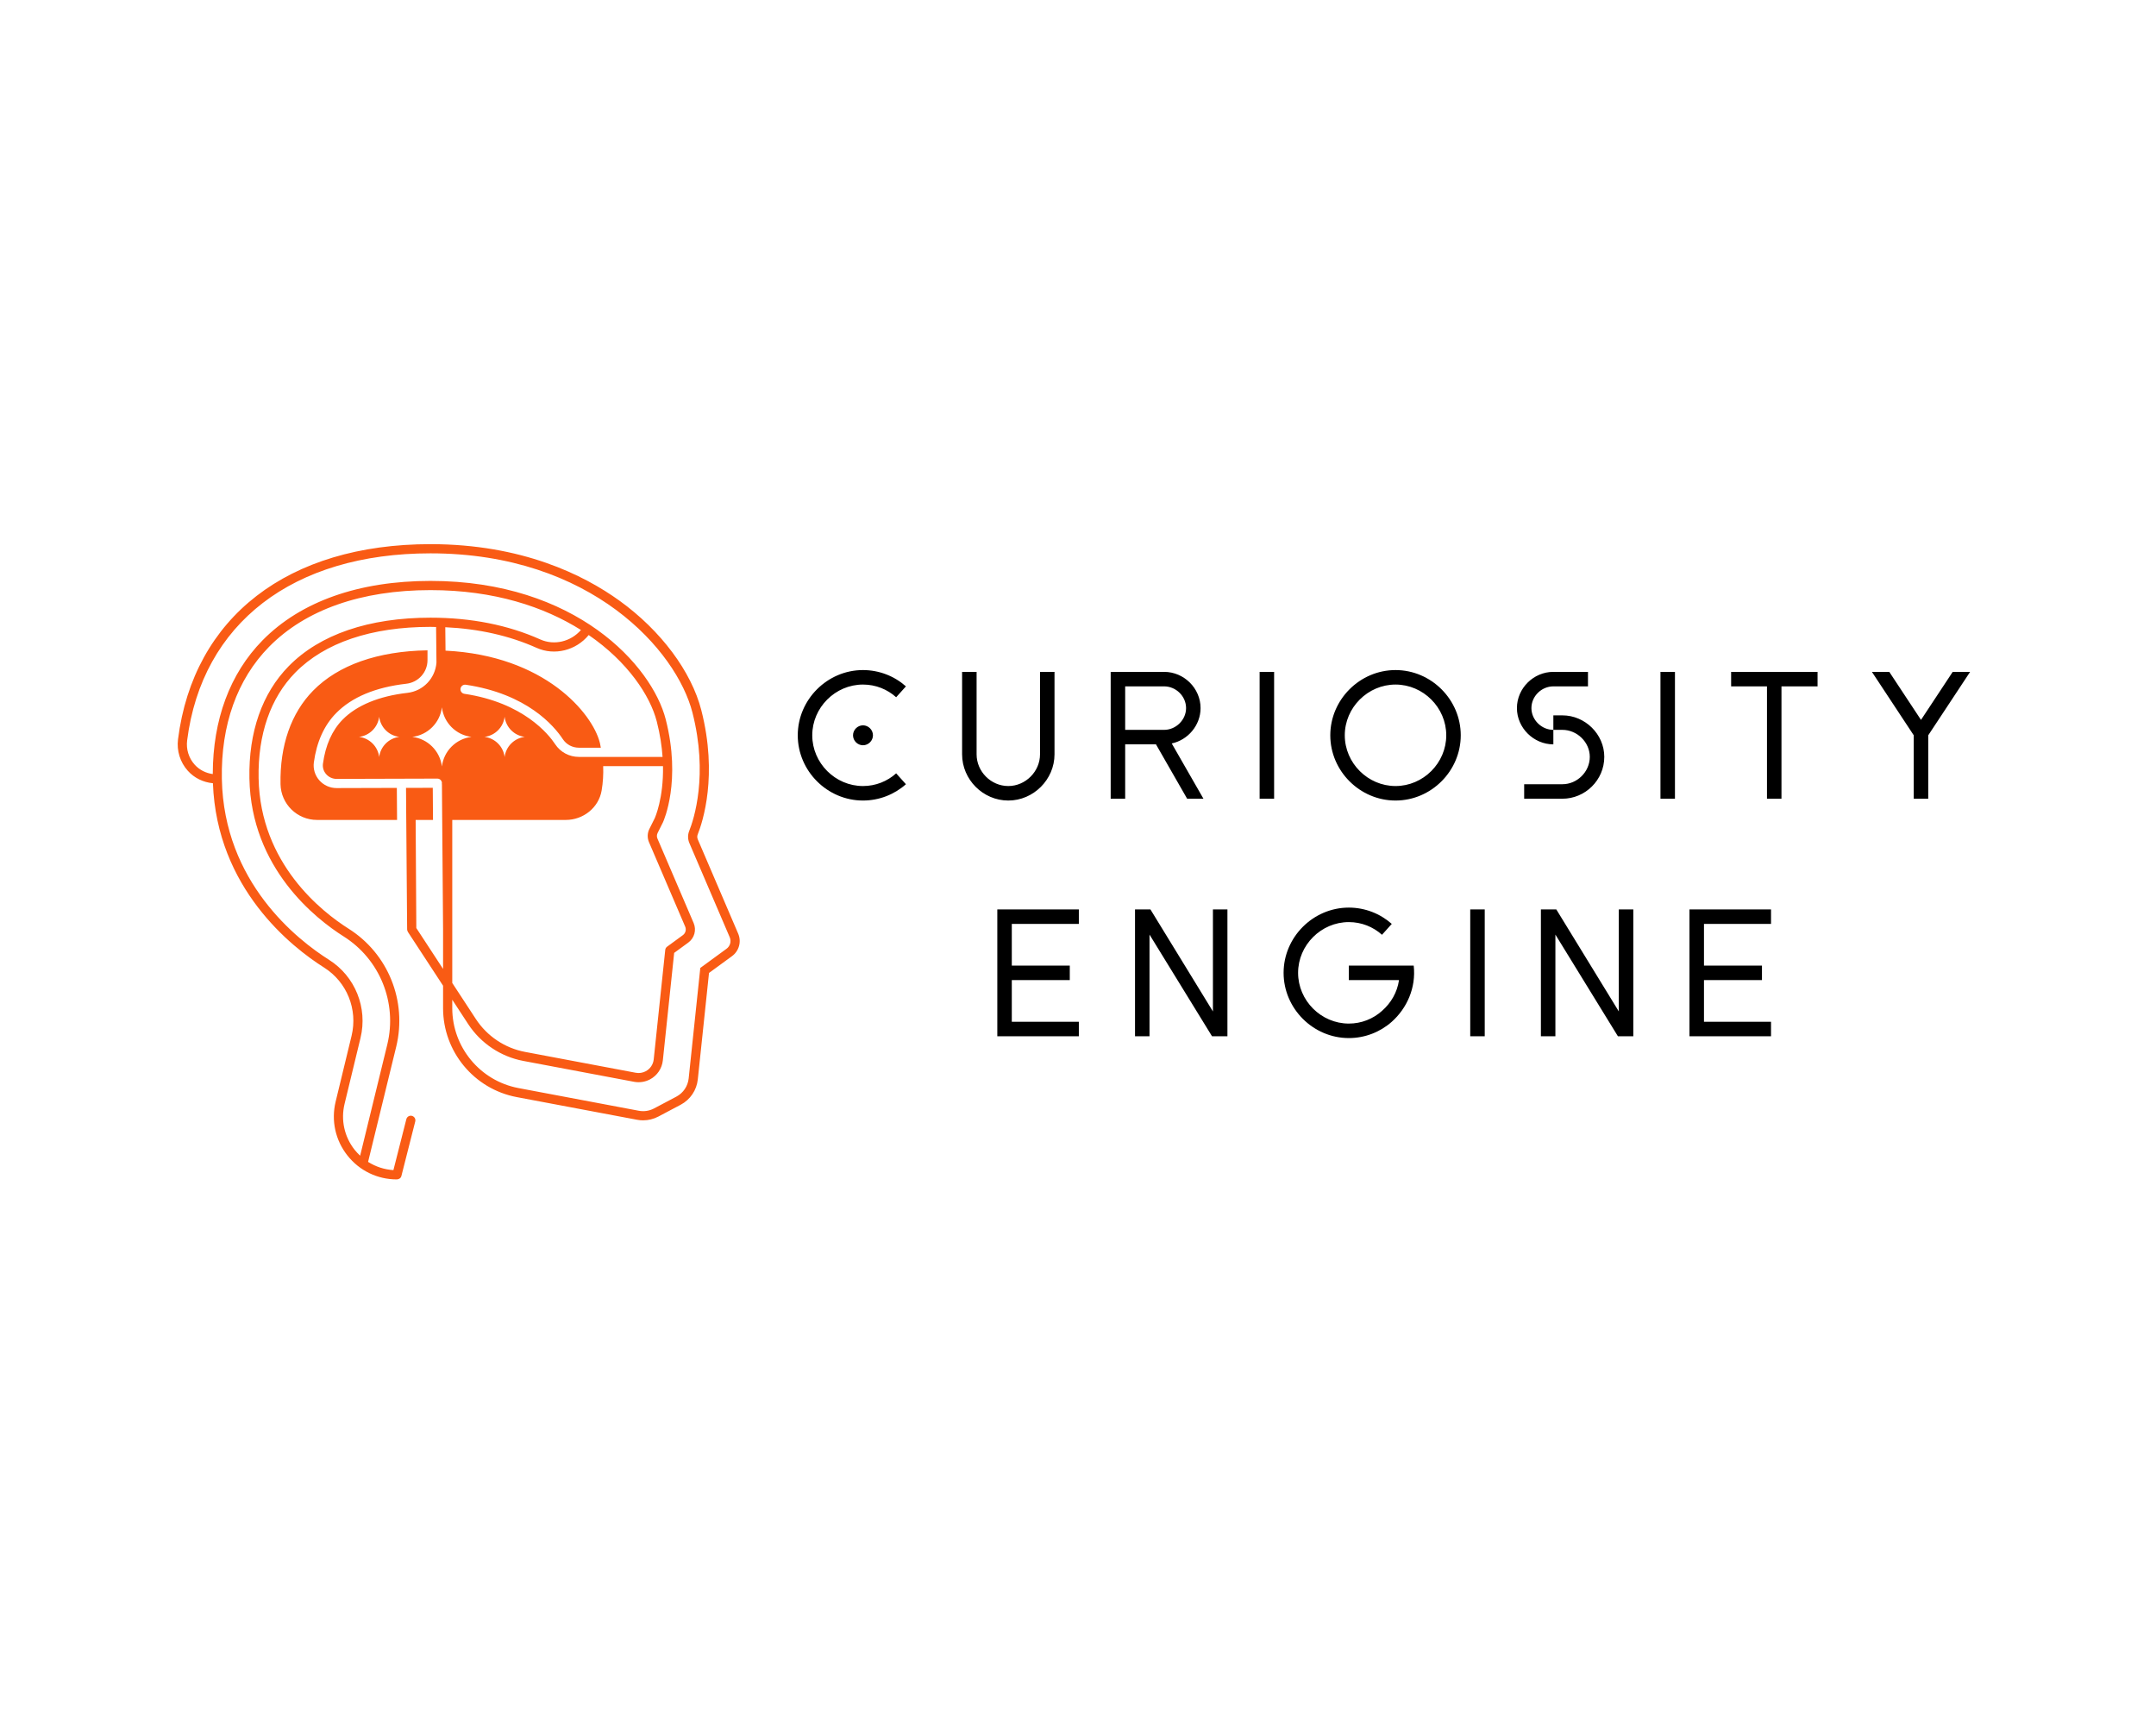 <?xml version="1.0" encoding="UTF-8" standalone="no" ?>
<!DOCTYPE svg PUBLIC "-//W3C//DTD SVG 1.1//EN" "http://www.w3.org/Graphics/SVG/1.1/DTD/svg11.dtd">
<svg xmlns="http://www.w3.org/2000/svg" xmlns:xlink="http://www.w3.org/1999/xlink" version="1.1" width="1280" height="1024" viewBox="0 0 1280 1024" xml:space="preserve">
<desc>Created with Fabric.js 5.3.0</desc>
<defs>
</defs>
<g transform="matrix(1 0 0 1 640 512)" id="background-logo"  >
<rect style="stroke: none; stroke-width: 0; stroke-dasharray: none; stroke-linecap: butt; stroke-dashoffset: 0; stroke-linejoin: miter; stroke-miterlimit: 4; fill: rgb(255,255,255); fill-opacity: 0; fill-rule: nonzero; opacity: 1;"  paint-order="stroke"  x="-640" y="-512" rx="0" ry="0" width="1280" height="1024" />
</g>
<g transform="matrix(1.966 0 0 1.966 272.327 511.573)" id="logo-logo"  >
<g style=""  paint-order="stroke"   >
		<g transform="matrix(1.733 0 0 1.733 0 2.842171e-14)"  >
<path style="stroke: none; stroke-width: 1; stroke-dasharray: none; stroke-linecap: butt; stroke-dashoffset: 0; stroke-linejoin: miter; stroke-miterlimit: 4; fill: rgb(249,91,20); fill-rule: nonzero; opacity: 1;"  paint-order="stroke"  transform=" translate(-187.5, -150)" d="M 236.196 162.51 L 229.164 146.101 C 229.045 145.826 229.039 145.514 229.145 145.247 C 230.027 143.037 232.679 134.943 229.778 123.595 C 228.052 116.845 222.727 109.715 215.53 104.52 C 209.298 100.022 198.522 94.659 182.582 94.659 C 157.74 94.659 141.295 107.367 138.591 128.654 C 138.338 130.653 138.957 132.653 140.294 134.141 C 141.431 135.407 142.984 136.156 144.672 136.314 C 145.355 154.643 158.394 164.862 164.038 168.427 C 168.019 170.941 169.948 175.72 168.833 180.319 L 166.055 191.798 C 165.259 195.093 166.007 198.509 168.107 201.17 C 170.199 203.822 173.335 205.341 176.711 205.341 C 177.118 205.333 177.426 205.1 177.517 204.737 L 179.928 195.243 C 180.037 194.814 179.778 194.379 179.349 194.27 C 178.913 194.156 178.485 194.421 178.377 194.848 L 176.123 203.722 C 174.532 203.623 173.025 203.121 171.71 202.288 L 176.616 182.204 C 178.538 174.264 175.202 166.006 168.312 161.657 C 163.692 158.739 152.914 150.343 152.633 135.445 C 152.49 127.808 154.699 121.444 159.018 117.041 C 164.135 111.828 172.282 109.071 182.582 109.071 C 182.912 109.071 183.233 109.088 183.561 109.093 L 183.565 109.563 L 183.602 113.157 L 183.624 115.301 C 183.419 118.022 181.323 120.254 178.555 120.569 C 173.615 121.132 169.715 122.744 167.275 125.229 C 165.441 127.098 164.288 129.68 163.847 132.9 C 163.756 133.57 163.953 134.222 164.404 134.737 C 164.86 135.258 165.519 135.558 166.212 135.558 C 166.213 135.558 166.215 135.558 166.215 135.558 L 178.352 135.523 L 179.953 135.518 L 183.778 135.507 L 183.78 135.507 C 184.221 135.507 184.579 135.864 184.58 136.305 C 184.581 136.349 184.563 136.386 184.556 136.427 C 184.563 136.467 184.58 136.502 184.58 136.543 L 184.601 139.569 C 184.601 139.571 184.601 139.572 184.601 139.573 L 184.607 140.316 L 184.623 142.709 L 184.626 142.709 L 184.777 161.789 L 184.777 168.668 L 180.114 161.542 L 179.998 142.709 L 183.022 142.709 L 182.983 137.111 L 179.963 137.12 L 178.362 137.124 L 178.321 137.124 L 178.338 139.569 C 178.338 139.571 178.338 139.572 178.338 139.573 L 178.343 140.316 L 178.36 142.709 L 178.362 142.709 L 178.514 161.789 C 178.515 161.933 178.565 162.061 178.632 162.177 C 178.64 162.191 178.637 162.208 178.646 162.221 L 184.777 171.591 L 184.777 175.515 C 184.777 183.059 190.154 189.567 197.563 190.991 L 218.586 194.951 C 218.932 195.017 219.282 195.049 219.632 195.049 C 220.555 195.049 221.473 194.824 222.292 194.39 L 226.178 192.334 C 227.852 191.446 228.968 189.793 229.165 187.911 L 231.117 169.37 L 235.116 166.448 C 236.357 165.541 236.802 163.921 236.196 162.51 z M 173.643 131.748 C 173.418 129.912 171.971 128.465 170.135 128.24 C 171.971 128.015 173.418 126.568 173.643 124.732 C 173.868 126.568 175.315 128.015 177.151 128.24 C 175.315 128.465 173.868 129.912 173.643 131.748 z M 182.582 107.47 C 171.843 107.47 163.3 110.392 157.876 115.92 C 153.247 120.636 150.88 127.398 151.031 135.474 C 151.329 151.152 162.618 159.955 167.458 163.011 C 173.765 166.993 176.821 174.555 175.06 181.826 L 170.326 201.209 C 169.985 200.889 169.658 200.552 169.363 200.178 C 167.571 197.906 166.931 194.988 167.613 192.175 L 170.39 180.696 C 171.665 175.429 169.457 169.954 164.892 167.072 C 159.393 163.6 146.568 153.577 146.229 135.566 C 146.052 126.17 148.894 118.213 154.445 112.555 C 160.794 106.085 170.523 102.666 182.582 102.666 C 193.731 102.666 202.412 105.598 208.803 109.614 C 207.04 111.643 204.158 112.355 201.722 111.264 C 196.106 108.746 189.666 107.47 182.582 107.47 z M 220.658 146.585 L 226.965 161.298 C 227.193 161.831 227.026 162.443 226.558 162.786 L 223.814 164.792 C 223.631 164.925 223.514 165.129 223.49 165.355 L 221.481 184.436 C 221.388 185.315 220.866 186.086 220.086 186.498 C 219.559 186.777 218.944 186.87 218.358 186.76 L 199.047 183.123 C 195.56 182.466 192.447 180.386 190.503 177.417 L 186.379 171.115 L 186.379 161.776 L 186.379 142.709 L 206.166 142.709 C 209.201 142.709 211.899 140.579 212.406 137.586 C 212.643 136.183 212.732 134.759 212.675 133.337 L 223.099 133.337 C 223.204 138.924 221.731 142.251 221.651 142.425 L 220.727 144.274 C 220.364 144.998 220.339 145.84 220.658 146.585 z M 191.993 128.24 C 193.83 128.015 195.276 126.568 195.501 124.732 C 195.726 126.568 197.173 128.015 199.01 128.24 C 197.173 128.465 195.726 129.912 195.501 131.748 C 195.276 129.912 193.83 128.465 191.993 128.24 z M 212.541 131.735 C 212.54 131.733 212.54 131.73 212.54 131.727 L 208.445 131.727 C 206.767 131.727 205.22 130.899 204.307 129.513 C 203.206 127.842 198.808 122.269 188.49 120.735 C 188.052 120.67 187.75 120.263 187.816 119.825 C 187.88 119.388 188.301 119.089 188.725 119.151 C 199.401 120.738 204.114 126.31 205.644 128.632 C 206.26 129.568 207.308 130.126 208.445 130.126 L 212.265 130.126 C 212.214 129.88 212.184 129.632 212.124 129.387 C 212.107 129.321 212.091 129.255 212.074 129.188 C 210.79 124.172 202.548 114.067 185.204 113.214 L 185.162 109.132 C 191.005 109.404 196.346 110.608 201.068 112.724 C 204.201 114.132 207.949 113.18 210.154 110.493 C 216.952 115.167 220.863 121.048 222.022 125.579 C 222.597 127.828 222.895 129.88 223.025 131.735 L 212.541 131.735 z M 184.572 133.393 C 184.242 130.696 182.117 128.571 179.419 128.24 C 182.117 127.91 184.242 125.784 184.572 123.087 C 184.903 125.784 187.028 127.91 189.725 128.24 C 187.028 128.571 184.903 130.696 184.572 133.393 z M 234.171 165.155 L 229.6 168.496 L 227.573 187.744 C 227.431 189.095 226.63 190.282 225.429 190.919 L 221.543 192.974 C 220.732 193.406 219.787 193.55 218.883 193.378 L 197.864 189.417 C 191.208 188.139 186.379 182.292 186.379 175.515 L 186.379 174.038 L 189.164 178.295 C 191.342 181.625 194.838 183.959 198.75 184.696 L 218.061 188.334 C 219.007 188.512 219.989 188.362 220.836 187.914 C 222.087 187.251 222.924 186.014 223.073 184.603 L 225.045 165.875 L 227.503 164.078 C 228.577 163.293 228.961 161.891 228.438 160.668 L 222.131 145.955 C 221.998 145.645 222.008 145.293 222.159 144.991 L 223.095 143.118 C 223.228 142.828 226.318 135.917 223.573 125.182 C 221.188 115.858 207.95 101.064 182.582 101.064 C 170.084 101.064 159.959 104.65 153.304 111.433 C 147.621 117.224 144.654 125.268 144.647 134.715 C 143.442 134.558 142.311 133.991 141.486 133.071 C 140.46 131.93 139.984 130.393 140.18 128.856 C 142.771 108.446 158.622 96.26 182.582 96.26 C 210.67 96.26 225.486 113.27 228.227 123.993 C 231.009 134.871 228.495 142.557 227.656 144.654 C 227.395 145.312 227.408 146.07 227.691 146.732 L 234.723 163.141 C 235.033 163.863 234.806 164.691 234.171 165.155 z M 166.133 124.108 C 168.872 121.318 172.989 119.592 178.374 118.979 C 180.477 118.738 182.063 116.974 182.063 114.875 L 182.063 113.158 C 173.412 113.301 166.523 115.709 162.134 120.182 C 158.29 124.098 156.326 129.735 156.452 136.482 C 156.524 139.942 159.349 142.709 162.809 142.709 L 176.759 142.709 L 176.72 137.129 L 166.218 137.159 C 166.216 137.159 166.215 137.159 166.213 137.159 C 165.057 137.159 163.96 136.66 163.198 135.791 C 162.451 134.935 162.108 133.802 162.261 132.684 C 162.749 129.113 164.052 126.228 166.133 124.108 z" stroke-linecap="round" />
</g>
</g>
</g>
<g transform="matrix(1.921 0 0 1.921 821.632 506.993)" id="text-logo"  >
<g style=""  paint-order="stroke"   >
		<g transform="matrix(1 0 0 1 -5.684342e-14 -36.702)" id="text-logo-path-0"  >
<path style="stroke: none; stroke-width: 0; stroke-dasharray: none; stroke-linecap: butt; stroke-dashoffset: 0; stroke-linejoin: miter; stroke-miterlimit: 4; fill: rgb(0,0,0); fill-rule: nonzero; opacity: 1;"  paint-order="stroke"  transform=" translate(-184.24, 19.6)" d="M 23.24 -16.52 C 24.92 -16.52 26.32 -17.92 26.32 -19.6 C 26.32 -21.28 24.92 -22.68 23.24 -22.68 C 21.56 -22.68 20.16 -21.28 20.16 -19.6 C 20.16 -17.92 21.56 -16.52 23.24 -16.52 Z M 33.49 -31.36 L 36.51 -34.72 C 32.98 -37.86 28.28 -39.76 23.24 -39.76 C 12.21 -39.76 3.08 -30.63 3.08 -19.6 C 3.08 -8.57 12.21 0.56 23.24 0.56 C 28.28 0.56 32.98 -1.34 36.51 -4.48 L 33.49 -7.84 C 30.74 -5.38 27.16 -3.92 23.24 -3.92 C 14.67 -3.92 7.56 -11.03 7.56 -19.6 C 7.56 -28.17 14.67 -35.28 23.24 -35.28 C 27.16 -35.28 30.74 -33.82 33.49 -31.36 Z M 77.95 -13.72 C 77.95 -8.4 73.47 -3.92 68.15 -3.92 C 62.78 -3.92 58.35 -8.4 58.35 -13.72 L 58.35 -39.2 L 53.87 -39.2 L 53.87 -13.72 C 53.87 -5.94 60.31 0.56 68.15 0.56 C 75.94 0.56 82.43 -5.94 82.43 -13.72 L 82.43 -39.2 L 77.95 -39.2 Z M 123.42 0 L 128.46 0 L 118.66 -17.08 C 123.65 -18.14 127.57 -22.68 127.57 -28 C 127.57 -34.16 122.42 -39.2 116.31 -39.2 L 99.79 -39.2 L 99.79 0 L 104.27 0 L 104.27 -16.8 L 113.79 -16.8 Z M 104.27 -34.72 L 116.31 -34.72 C 119.95 -34.72 123.09 -31.7 123.09 -28 C 123.09 -24.36 119.95 -21.28 116.31 -21.28 L 104.27 -21.28 Z M 145.82 0 L 150.3 0 L 150.3 -39.2 L 145.82 -39.2 Z M 187.82 -3.92 C 179.26 -3.92 172.14 -11.03 172.14 -19.6 C 172.14 -28.17 179.26 -35.28 187.82 -35.28 C 196.39 -35.28 203.5 -28.17 203.5 -19.6 C 203.5 -11.03 196.39 -3.92 187.82 -3.92 Z M 187.82 0.56 C 198.86 0.56 207.98 -8.57 207.98 -19.6 C 207.98 -30.63 198.86 -39.76 187.82 -39.76 C 176.79 -39.76 167.66 -30.63 167.66 -19.6 C 167.66 -8.57 176.79 0.56 187.82 0.56 Z M 247.3 -39.2 L 236.6 -39.2 C 230.5 -39.2 225.34 -34.16 225.34 -28 C 225.34 -21.9 230.5 -16.8 236.6 -16.8 L 236.6 -21.28 C 232.96 -21.28 229.82 -24.36 229.82 -28 C 229.82 -31.7 232.96 -34.72 236.6 -34.72 L 247.3 -34.72 Z M 236.6 -21.28 L 239.4 -21.28 C 243.94 -21.28 247.86 -17.47 247.86 -12.94 C 247.86 -8.29 243.94 -4.48 239.4 -4.48 L 227.58 -4.48 L 227.58 0 L 239.4 0 C 246.4 0 252.34 -5.71 252.34 -12.94 C 252.34 -19.94 246.4 -25.76 239.4 -25.76 L 236.6 -25.76 Z M 269.7 0 L 274.18 0 L 274.18 -39.2 L 269.7 -39.2 Z M 302.62 0 L 307.1 0 L 307.1 -34.72 L 318.25 -34.72 L 318.25 -39.2 L 291.54 -39.2 L 291.54 -34.72 L 302.62 -34.72 Z M 347.98 0 L 352.46 0 L 352.46 -19.6 L 365.4 -39.2 L 360.02 -39.2 L 350.22 -24.36 L 340.42 -39.2 L 335.05 -39.2 L 347.98 -19.6 Z" stroke-linecap="round" />
</g>
		<g transform="matrix(1 0 0 1 0.07 36.702)" id="text-logo-path-1"  >
<path style="stroke: none; stroke-width: 0; stroke-dasharray: none; stroke-linecap: butt; stroke-dashoffset: 0; stroke-linejoin: miter; stroke-miterlimit: 4; fill: rgb(0,0,0); fill-rule: nonzero; opacity: 1;"  paint-order="stroke"  transform=" translate(-122.64, 19.6)" d="M 3.08 0 L 28.28 0 L 28.28 -4.48 L 7.56 -4.48 L 7.56 -17.36 L 25.48 -17.36 L 25.48 -21.84 L 7.56 -21.84 L 7.56 -34.72 L 28.28 -34.72 L 28.28 -39.2 L 3.08 -39.2 Z M 69.44 0 L 74.2 0 L 74.2 -39.2 L 69.72 -39.2 L 69.72 -7.67 L 50.4 -39.2 L 45.64 -39.2 L 45.64 0 L 50.12 0 L 50.12 -31.42 Z M 111.72 -17.36 L 127.23 -17.36 C 126.67 -13.55 124.77 -10.3 121.97 -7.84 C 119.22 -5.38 115.64 -3.92 111.72 -3.92 C 103.15 -3.92 96.04 -11.03 96.04 -19.6 C 96.04 -28.17 103.15 -35.28 111.72 -35.28 C 115.64 -35.28 119.22 -33.82 121.97 -31.36 L 124.99 -34.72 C 121.46 -37.86 116.76 -39.76 111.72 -39.76 C 100.69 -39.76 91.56 -30.63 91.56 -19.6 C 91.56 -8.57 100.69 0.56 111.72 0.56 C 116.76 0.56 121.46 -1.34 124.99 -4.48 C 129.64 -8.62 132.55 -14.95 131.77 -21.84 L 111.72 -21.84 Z M 149.24 0 L 153.72 0 L 153.72 -39.2 L 149.24 -39.2 Z M 194.88 0 L 199.64 0 L 199.64 -39.2 L 195.16 -39.2 L 195.16 -7.67 L 175.84 -39.2 L 171.08 -39.2 L 171.08 0 L 175.56 0 L 175.56 -31.42 Z M 217 0 L 242.2 0 L 242.2 -4.48 L 221.48 -4.48 L 221.48 -17.36 L 239.4 -17.36 L 239.4 -21.84 L 221.48 -21.84 L 221.48 -34.72 L 242.2 -34.72 L 242.2 -39.2 L 217 -39.2 Z" stroke-linecap="round" />
</g>
</g>
</g>
</svg>